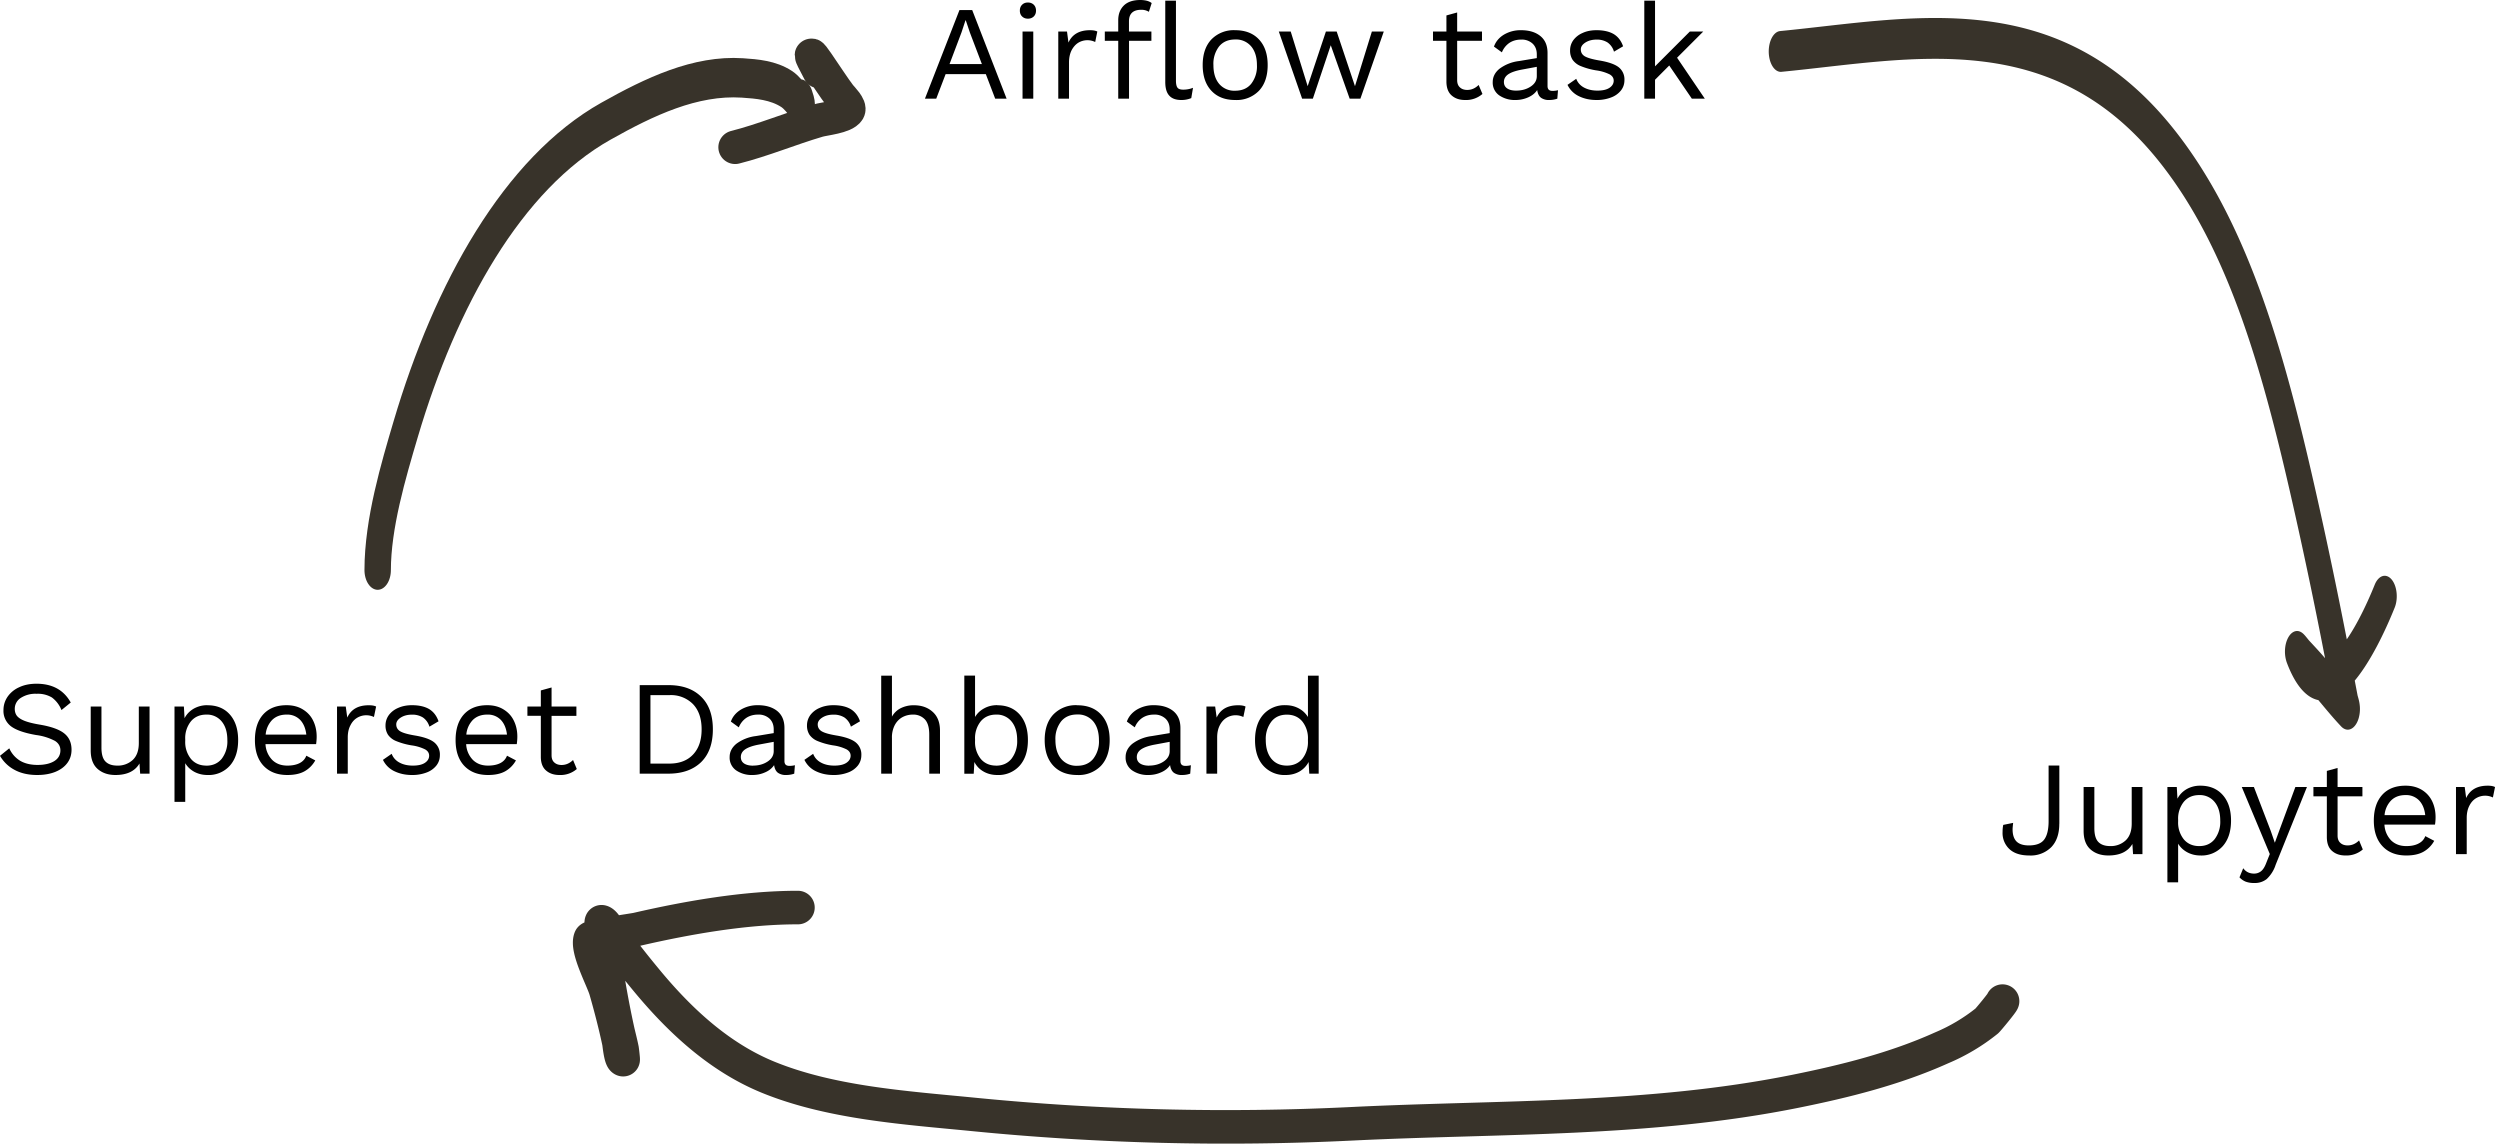 <svg viewBox="0 0 447 205" xmlns="http://www.w3.org/2000/svg" fill-rule="evenodd" clip-rule="evenodd" stroke-linecap="round" stroke-linejoin="round" stroke-miterlimit="1.5"><path d="M271.5 29.93c38.57-2.22 80.68-8.2 113.64 16.82 21 15.94 31.07 37.96 40.18 62.03a582.59 582.59 0 0 1 8.13 22.92 1233.19 1233.19 0 0 1 3.51 10.78c.13.4.73 1.39.38 1.17-3.36-2.1-6.5-4.52-9.79-6.72-1.07-.71-2.16-1.4-3.25-2.09-.56-.34-2.04-1.57-1.68-1.02 8.11 12.5 20.63-2.38 25.6-9.69" fill="none" stroke="#38332a" stroke-width="7.06" transform="matrix(.611 0 0 1.034 152.52 -21.75)"/><path d="M358.05 179c.2 0-2.61 3.39-2.8 3.54a33.93 33.93 0 0 1-8.1 4.82c-8.3 3.74-17.28 5.98-26.17 7.77-26.17 5.27-52.7 4.5-79.2 5.8a459.42 459.42 0 0 1-68-1.7c-11.94-1.17-25.34-2.05-36.56-6.67-8.67-3.58-15.68-10.1-21.58-17.23-2.1-2.54-4.16-5.12-6.08-7.8-.37-.5-1.34-2.58-2-2.72-.3-.07.49 6.15.55 6.52.64 4.3 1.4 8.6 2.33 12.85.26 1.16.57 2.3.8 3.47.02.13.23 1.84.18 1.82-.46-.15-.7-2.75-.77-3.12-.67-3.13-1.47-6.23-2.35-9.3-.52-1.84-3.5-7.32-2.75-9.26.17-.45 7.66-1.47 8.37-1.64 9.19-2.11 19.3-3.88 28.75-3.88" fill="none" stroke="#38332a" stroke-width="6"/><path d="M78.12 133.03c0-10.68 5.4-22.84 9.6-32.35 13.6-30.83 36.63-58.64 68.58-70.68 14.91-5.62 30.61-10.63 46.74-9.93 4.96.22 10.52.52 15.14 2.53 3.66 1.6 6.45 5.98 4.6 2.3" fill="none" stroke="#38332a" stroke-width="9.05" transform="matrix(.522 0 0 .779 26.75 -1.7)"/><path d="M146.5 12.8c-4.12-7.69 1.88 1.98 3.66 4.26.38.48 1.95 2 1.54 2.69-.7 1.16-4.29 1.47-5.44 1.81-4.96 1.46-9.8 3.5-14.82 4.77" fill="none" stroke="#38332a" stroke-width="6"/><g fill-rule="nonzero"><path d="M176.26 13.25h-7.18l-1.68 4.39h-2.02l6.17-15.84h2.28l6.15 15.84h-2.04l-1.68-4.4zm-.7-1.8l-2.14-5.62-.74-2.2h-.05l-.7 2.13-2.15 5.69h5.78zM183.8 3.34c-.44 0-.79-.14-1.05-.4-.27-.26-.4-.61-.4-1.04 0-.44.13-.78.4-1.05.26-.26.6-.4 1.04-.4.43 0 .78.14 1.05.4.26.27.4.61.4 1.05 0 .43-.14.78-.4 1.04-.27.26-.62.4-1.05.4zm.95 14.3h-1.92v-12h1.92v12zM194.88 5.4c.58 0 1.02.08 1.32.24l-.38 1.87a3.17 3.17 0 0 0-3.02.13c-.48.3-.88.75-1.2 1.35-.3.6-.46 1.32-.46 2.17v6.48h-1.92v-12h1.56l.26 1.97c.67-1.47 1.95-2.21 3.84-2.21zM201.86 5.64h4.01V7.3h-4v10.34h-1.93V7.3h-2.4V5.64h2.4V3.62c0-1.1.34-1.98 1.01-2.64.67-.65 1.65-.98 2.93-.98.43 0 .83.05 1.19.14.36.1.64.24.85.41l-.5 1.56a2.53 2.53 0 0 0-1.37-.36c-1.46 0-2.19.69-2.19 2.07v1.82zm8.4 8.78c0 .61.1 1.03.28 1.26.18.24.52.35 1.02.35a4.66 4.66 0 0 0 1.75-.33l-.31 1.84a4.5 4.5 0 0 1-1.78.34c-.97 0-1.7-.26-2.17-.8-.47-.52-.7-1.33-.7-2.42V.12h1.91v14.3zM220.85 5.4c1.8 0 3.23.55 4.26 1.66 1.03 1.1 1.55 2.63 1.55 4.58 0 1.95-.52 3.48-1.55 4.58a5.55 5.55 0 0 1-4.26 1.66c-1.81 0-3.23-.55-4.26-1.66-1.03-1.1-1.55-2.63-1.55-4.58 0-1.95.52-3.48 1.55-4.58a5.55 5.55 0 0 1 4.26-1.66zm0 1.66c-1.22 0-2.17.4-2.86 1.22a5.05 5.05 0 0 0-1.03 3.36c0 1.42.34 2.54 1.03 3.36a3.53 3.53 0 0 0 2.86 1.22c1.21 0 2.17-.4 2.85-1.22a5.05 5.05 0 0 0 1.04-3.36c0-1.42-.35-2.54-1.04-3.36a3.53 3.53 0 0 0-2.85-1.22zM247.42 5.64l-4.18 12h-1.92l-3.38-9.55-3.2 9.55h-1.92l-4.17-12h2.13l3.03 9.77 3.26-9.77H239l3.27 9.77 3.02-9.77h2.14zM265.06 16.8a4.45 4.45 0 0 1-3.1 1.08c-.98 0-1.77-.26-2.39-.8-.61-.52-.93-1.33-.95-2.42V7.3h-2.4V5.64h2.4V2.76l1.92-.53v3.41h4.44V7.3h-4.44v7.03c0 .57.17 1.01.5 1.3.32.3.76.45 1.3.45.77 0 1.45-.3 2.04-.89l.68 1.61zM277.6 16.25c.33 0 .65-.04.97-.12l-.12 1.51c-.45.16-.93.24-1.44.24a2.4 2.4 0 0 1-1.48-.4c-.36-.28-.59-.74-.68-1.38-.37.56-.91 1-1.62 1.31-.71.31-1.46.47-2.25.47a4.9 4.9 0 0 1-2.92-.83 2.76 2.76 0 0 1-1.16-2.39c0-.9.4-1.7 1.2-2.36a7.3 7.3 0 0 1 3.48-1.38l3.2-.53v-.67c0-.8-.25-1.44-.75-1.92a2.84 2.84 0 0 0-2.06-.72c-.8 0-1.5.2-2.08.58a3.7 3.7 0 0 0-1.35 1.7l-1.42-1.03c.32-.9.92-1.61 1.79-2.14a5.8 5.8 0 0 1 3.06-.79c1.42 0 2.57.34 3.43 1.03.86.69 1.3 1.7 1.3 3.05v5.9c0 .3.07.5.21.65.15.15.38.22.7.22zm-6.52-.05c1 0 1.88-.24 2.6-.72.73-.48 1.1-1.1 1.1-1.87v-1.66l-2.7.5c-1.06.2-1.86.47-2.4.83-.52.36-.78.82-.78 1.38 0 .5.19.88.57 1.14.39.27.92.4 1.6.4zM285.43 17.88c-1.15 0-2.2-.23-3.12-.68a4.3 4.3 0 0 1-2.04-2.03l1.56-1.08c.27.7.75 1.23 1.42 1.58.67.35 1.46.53 2.37.53.95 0 1.67-.17 2.16-.5.5-.34.75-.76.75-1.28 0-.46-.23-.83-.7-1.11a7.8 7.8 0 0 0-2.45-.73 12.5 12.5 0 0 1-2.73-.76 3.29 3.29 0 0 1-1.47-1.13 2.98 2.98 0 0 1-.45-1.69c0-.66.19-1.26.57-1.8a4 4 0 0 1 1.66-1.3c.72-.34 1.55-.5 2.5-.5 1.28 0 2.3.24 3.08.7.78.48 1.33 1.2 1.67 2.18l-1.63.96a3.01 3.01 0 0 0-1.17-1.66 3.54 3.54 0 0 0-1.95-.5c-.79 0-1.45.18-2 .53-.54.35-.81.76-.81 1.22 0 .53.23.94.7 1.23.48.28 1.32.53 2.54.74 1.66.27 2.84.68 3.53 1.22a2.77 2.77 0 0 1 1.03 2.3c0 .7-.2 1.3-.61 1.84a4 4 0 0 1-1.76 1.26 7.1 7.1 0 0 1-2.65.46zM298.46 11.71l-2.54 2.55v3.38H294V.12h1.92v11.74l6.22-6.22h2.4l-4.68 4.68 4.96 7.32h-2.32l-4.04-5.93z"/></g><g fill-rule="nonzero"><path d="M6.53 122.25c2.83 0 4.87 1.12 6.12 3.36l-1.66 1.35a5.16 5.16 0 0 0-1.71-2.25 4.88 4.88 0 0 0-2.73-.66 4.8 4.8 0 0 0-2.87.76 2.3 2.3 0 0 0-1.04 1.93c0 .51.14.94.4 1.27.28.34.73.63 1.36.88.64.25 1.51.47 2.63.66 2.1.35 3.58.88 4.45 1.58.88.7 1.31 1.68 1.31 2.93 0 .9-.25 1.68-.75 2.36-.5.68-1.22 1.21-2.15 1.59-.93.37-2 .56-3.22.56-1.6 0-2.96-.31-4.09-.93a6.52 6.52 0 0 1-2.58-2.5l1.66-1.34a4.92 4.92 0 0 0 1.9 2.2c.84.51 1.9.77 3.16.77 1.25 0 2.24-.23 2.98-.68.73-.46 1.1-1.1 1.1-1.93 0-.7-.32-1.27-.96-1.68a9.91 9.91 0 0 0-3.4-1.06c-2.12-.37-3.62-.9-4.5-1.58a3.45 3.45 0 0 1-1.32-2.88c0-.85.24-1.64.72-2.36a4.95 4.95 0 0 1 2.07-1.71c.9-.43 1.93-.64 3.12-.64zM26.74 126.33v12h-1.68l-.12-1.82c-.8 1.37-2.24 2.06-4.3 2.06-1.3 0-2.36-.36-3.18-1.08-.82-.72-1.24-1.82-1.24-3.31v-7.85h1.92v7.35c0 1.16.24 2 .72 2.48.48.49 1.19.73 2.12.73a3.9 3.9 0 0 0 2.74-1c.73-.68 1.1-1.69 1.1-3.03v-6.53h1.92zM37.1 126.1c1.68 0 3.02.55 4 1.66.98 1.11 1.48 2.64 1.48 4.57 0 1.94-.5 3.46-1.48 4.57a5.07 5.07 0 0 1-4 1.67c-.88 0-1.66-.2-2.36-.57-.7-.39-1.24-.9-1.62-1.54v6.91H31.2v-17.04h1.68l.12 2.09c.35-.7.9-1.27 1.62-1.7a4.84 4.84 0 0 1 2.48-.63zm-.21 10.8c1.17 0 2.09-.42 2.76-1.24a5.1 5.1 0 0 0 1-3.33c0-1.4-.33-2.5-1-3.32a3.37 3.37 0 0 0-2.76-1.24c-1.15 0-2.07.4-2.75 1.2a4.8 4.8 0 0 0-1.02 3.22v.29a4.8 4.8 0 0 0 1.02 3.21c.68.8 1.6 1.2 2.75 1.2zM56.62 131.7c0 .46-.04.9-.1 1.35h-9.05a4.34 4.34 0 0 0 1.21 2.83c.7.68 1.6 1.01 2.7 1.01.88 0 1.62-.15 2.2-.45.58-.3.98-.75 1.19-1.32l1.6.84a4.99 4.99 0 0 1-1.91 1.94c-.8.45-1.83.67-3.08.67-1.8 0-3.22-.55-4.26-1.65-1.03-1.1-1.54-2.64-1.54-4.59 0-1.95.49-3.48 1.47-4.58.99-1.1 2.38-1.66 4.19-1.66 1.12 0 2.09.25 2.9.75.82.5 1.44 1.16 1.85 2.01.42.85.63 1.8.63 2.86zm-5.38-3.93c-1.06 0-1.9.31-2.56.94a4.28 4.28 0 0 0-1.18 2.64h7.27c-.13-1.12-.5-2-1.1-2.63a3.2 3.2 0 0 0-2.43-.95zM65.93 126.1c.57 0 1.01.07 1.32.23l-.39 1.87a3.17 3.17 0 0 0-3 .14c-.5.3-.9.74-1.2 1.34-.32.6-.48 1.32-.48 2.17v6.48h-1.92v-12h1.56l.27 1.97c.67-1.47 1.95-2.2 3.84-2.2zM73.63 138.57c-1.15 0-2.19-.23-3.12-.68a4.3 4.3 0 0 1-2.04-2.03l1.56-1.08c.27.7.75 1.23 1.42 1.58.67.36 1.46.53 2.37.53.95 0 1.67-.17 2.16-.5.5-.34.75-.76.75-1.27 0-.47-.23-.84-.7-1.12a7.8 7.8 0 0 0-2.45-.73 12.5 12.5 0 0 1-2.73-.76 3.29 3.29 0 0 1-1.47-1.13 2.98 2.98 0 0 1-.45-1.69c0-.65.19-1.25.57-1.8a4 4 0 0 1 1.66-1.3c.72-.33 1.55-.5 2.5-.5 1.28 0 2.3.24 3.08.7.78.48 1.33 1.2 1.67 2.18l-1.63.96a3.01 3.01 0 0 0-1.17-1.65 3.54 3.54 0 0 0-1.95-.5c-.79 0-1.45.17-2 .52-.54.35-.81.76-.81 1.22 0 .53.23.94.7 1.23.48.29 1.32.53 2.54.74 1.66.27 2.84.68 3.53 1.23a2.77 2.77 0 0 1 1.03 2.3c0 .69-.2 1.3-.61 1.84a4 4 0 0 1-1.76 1.26 7.1 7.1 0 0 1-2.65.45zM92.5 131.7c0 .46-.04.9-.1 1.35h-9.05a4.34 4.34 0 0 0 1.21 2.83c.7.68 1.6 1.01 2.7 1.01.88 0 1.62-.15 2.2-.45.58-.3.98-.75 1.19-1.32l1.6.84a4.99 4.99 0 0 1-1.91 1.94c-.8.45-1.83.67-3.08.67-1.8 0-3.22-.55-4.26-1.65-1.03-1.1-1.54-2.64-1.54-4.59 0-1.95.49-3.48 1.47-4.58.99-1.1 2.38-1.66 4.19-1.66 1.12 0 2.09.25 2.9.75.82.5 1.44 1.16 1.85 2.01.42.85.63 1.8.63 2.86zm-5.38-3.93c-1.06 0-1.9.31-2.56.94a4.28 4.28 0 0 0-1.18 2.64h7.27c-.13-1.12-.5-2-1.1-2.63a3.2 3.2 0 0 0-2.43-.95zM103.13 137.5a4.45 4.45 0 0 1-3.1 1.07c-.97 0-1.77-.26-2.39-.8-.61-.52-.93-1.33-.94-2.41v-7.37h-2.4v-1.66h2.4v-2.88l1.92-.53v3.41h4.44V128h-4.44v7.03c0 .58.16 1.01.49 1.3.33.3.76.45 1.3.45.77 0 1.45-.3 2.05-.89l.67 1.61zM119.5 122.5c2.5 0 4.44.68 5.85 2.06 1.41 1.37 2.11 3.32 2.11 5.85s-.7 4.48-2.1 5.86c-1.42 1.37-3.37 2.06-5.86 2.06h-5.12V122.5h5.12zm.19 14.03c1.8 0 3.22-.54 4.23-1.62 1.02-1.08 1.53-2.58 1.53-4.5s-.51-3.42-1.53-4.5a5.53 5.53 0 0 0-4.23-1.62h-3.39v12.24h3.39zM141.17 136.94c.32 0 .64-.04.96-.12l-.12 1.51c-.45.16-.93.24-1.44.24a2.4 2.4 0 0 1-1.48-.4c-.36-.28-.59-.73-.68-1.37-.37.56-.91 1-1.62 1.3-.71.32-1.46.47-2.25.47a4.9 4.9 0 0 1-2.92-.83 2.76 2.76 0 0 1-1.16-2.38c0-.92.4-1.7 1.2-2.37a7.3 7.3 0 0 1 3.48-1.38l3.2-.53v-.67c0-.8-.25-1.44-.75-1.92a2.84 2.84 0 0 0-2.06-.72c-.8 0-1.5.2-2.08.58a3.7 3.7 0 0 0-1.35 1.7l-1.42-1.03c.32-.9.92-1.6 1.79-2.14a5.8 5.8 0 0 1 3.06-.79c1.42 0 2.57.35 3.43 1.03.86.7 1.3 1.7 1.3 3.05v5.9c0 .3.07.5.21.65.15.15.38.22.7.22zm-6.53-.05c1 0 1.88-.24 2.6-.72.73-.48 1.1-1.1 1.1-1.87v-1.66l-2.7.5c-1.06.2-1.86.48-2.4.84-.52.36-.78.82-.78 1.38 0 .5.19.87.57 1.14.39.26.92.4 1.61.4zM149 138.57c-1.16 0-2.2-.23-3.13-.68a4.3 4.3 0 0 1-2.04-2.03l1.56-1.08c.27.7.75 1.23 1.42 1.58.67.36 1.46.53 2.37.53.95 0 1.67-.17 2.16-.5.5-.34.75-.76.75-1.27 0-.47-.23-.84-.7-1.12a7.8 7.8 0 0 0-2.45-.73 12.5 12.5 0 0 1-2.73-.76 3.29 3.29 0 0 1-1.47-1.13 2.98 2.98 0 0 1-.45-1.69c0-.65.19-1.25.57-1.8a4 4 0 0 1 1.66-1.3c.72-.33 1.55-.5 2.5-.5 1.28 0 2.3.24 3.08.7.78.48 1.33 1.2 1.67 2.18l-1.63.96a3.01 3.01 0 0 0-1.17-1.65 3.54 3.54 0 0 0-1.95-.5c-.79 0-1.45.17-2 .52-.54.35-.81.76-.81 1.22 0 .53.23.94.7 1.23.48.29 1.32.53 2.54.74 1.66.27 2.84.68 3.53 1.23a2.77 2.77 0 0 1 1.03 2.3c0 .69-.2 1.3-.61 1.84a4 4 0 0 1-1.76 1.26 7.1 7.1 0 0 1-2.65.45zM163.4 126.1c1.35 0 2.47.38 3.35 1.17.88.78 1.32 1.9 1.32 3.38v7.68h-1.92v-7c0-1.25-.27-2.16-.8-2.72a2.83 2.83 0 0 0-2.15-.84 3.9 3.9 0 0 0-1.79.43c-.57.3-1.03.75-1.39 1.38a4.77 4.77 0 0 0-.54 2.4v6.35h-1.92v-17.52h1.92v7.32c.4-.69.94-1.2 1.62-1.53a5.1 5.1 0 0 1 2.3-.5zM178.32 126.1c1.68 0 3.01.55 4 1.66.98 1.11 1.47 2.64 1.47 4.57 0 1.94-.49 3.46-1.47 4.57a5.07 5.07 0 0 1-4 1.67c-.93 0-1.76-.21-2.48-.63a4.02 4.02 0 0 1-1.62-1.7l-.12 2.1h-1.68V120.8h1.92v7.4c.38-.65.92-1.16 1.62-1.54.7-.39 1.48-.58 2.36-.58zm-.22 10.8c1.17 0 2.1-.42 2.76-1.24a5.1 5.1 0 0 0 1.01-3.33c0-1.4-.33-2.5-1-3.32a3.37 3.37 0 0 0-2.77-1.24c-1.15 0-2.06.4-2.74 1.2a4.8 4.8 0 0 0-1.02 3.22v.29a4.8 4.8 0 0 0 1.02 3.21c.68.8 1.6 1.2 2.74 1.2zM192.6 126.1c1.8 0 3.23.54 4.26 1.65 1.03 1.1 1.55 2.63 1.55 4.58 0 1.95-.52 3.48-1.55 4.59a5.55 5.55 0 0 1-4.26 1.65c-1.8 0-3.23-.55-4.26-1.65-1.03-1.1-1.55-2.64-1.55-4.59 0-1.95.52-3.48 1.55-4.58a5.55 5.55 0 0 1 4.26-1.66zm0 1.65c-1.22 0-2.17.4-2.86 1.22a5.05 5.05 0 0 0-1.03 3.36c0 1.43.35 2.55 1.03 3.36a3.53 3.53 0 0 0 2.86 1.23c1.22 0 2.17-.41 2.86-1.23a5.05 5.05 0 0 0 1.03-3.36c0-1.42-.35-2.54-1.03-3.36a3.53 3.53 0 0 0-2.86-1.22zM211.97 136.94c.32 0 .64-.04.96-.12l-.12 1.51c-.45.16-.93.24-1.44.24a2.4 2.4 0 0 1-1.48-.4c-.36-.28-.59-.73-.68-1.37-.37.56-.91 1-1.62 1.3-.71.32-1.46.47-2.25.47a4.9 4.9 0 0 1-2.92-.83 2.76 2.76 0 0 1-1.16-2.38c0-.92.4-1.7 1.2-2.37a7.3 7.3 0 0 1 3.48-1.38l3.2-.53v-.67c0-.8-.25-1.44-.75-1.92a2.84 2.84 0 0 0-2.06-.72c-.8 0-1.5.2-2.08.58a3.7 3.7 0 0 0-1.35 1.7l-1.42-1.03c.32-.9.92-1.6 1.79-2.14a5.8 5.8 0 0 1 3.06-.79c1.42 0 2.57.35 3.43 1.03.86.7 1.3 1.7 1.3 3.05v5.9c0 .3.07.5.21.65.15.15.38.22.7.22zm-6.53-.05c1 0 1.88-.24 2.6-.72.73-.48 1.1-1.1 1.1-1.87v-1.66l-2.7.5c-1.06.2-1.86.48-2.4.84-.52.36-.78.82-.78 1.38 0 .5.19.87.57 1.14.39.26.92.4 1.61.4zM221.38 126.1c.57 0 1.01.07 1.32.23l-.39 1.87a3.17 3.17 0 0 0-3.01.14c-.49.3-.89.74-1.2 1.34-.31.6-.47 1.32-.47 2.17v6.48h-1.92v-12h1.56l.27 1.97c.67-1.47 1.95-2.2 3.84-2.2zM235.78 120.81v17.52h-1.68l-.12-2.09c-.36.7-.9 1.27-1.62 1.7-.73.42-1.56.63-2.49.63a5.07 5.07 0 0 1-4-1.67c-.98-1.1-1.47-2.63-1.47-4.57 0-1.93.5-3.46 1.48-4.57a5.07 5.07 0 0 1 4-1.67c.87 0 1.66.2 2.36.58.7.38 1.23.9 1.62 1.53v-7.39h1.92zm-5.7 16.08c1.16 0 2.08-.4 2.76-1.2a4.8 4.8 0 0 0 1.02-3.21v-.3a4.8 4.8 0 0 0-1.02-3.2c-.68-.8-1.6-1.2-2.75-1.2-1.17 0-2.09.4-2.76 1.23a5.1 5.1 0 0 0-1.01 3.32c0 1.4.34 2.5 1 3.33.68.82 1.6 1.23 2.77 1.23z"/></g><g fill-rule="nonzero"><path d="M368.2 147.3c0 1.77-.47 3.16-1.42 4.16a5.2 5.2 0 0 1-3.95 1.5c-1.52 0-2.7-.37-3.52-1.12a3.92 3.92 0 0 1-1.25-3.08c0-.46.04-.89.12-1.27l1.77-.36c-.06.54-.1.93-.1 1.15 0 .98.24 1.7.7 2.17.47.47 1.2.71 2.21.71 1.31 0 2.23-.35 2.75-1.06.52-.7.78-1.8.78-3.28v-9.94h1.92v10.42zM383.07 140.72v12h-1.68l-.12-1.82c-.8 1.37-2.24 2.06-4.3 2.06-1.3 0-2.36-.36-3.18-1.08-.82-.72-1.24-1.82-1.24-3.31v-7.85h1.92v7.34c0 1.17.24 2 .72 2.49.48.49 1.19.73 2.12.73a3.9 3.9 0 0 0 2.74-1c.73-.68 1.1-1.69 1.1-3.03v-6.53h1.92zM393.43 140.48c1.68 0 3.02.56 4 1.67.98 1.11 1.48 2.63 1.48 4.57 0 1.94-.5 3.46-1.48 4.57a5.07 5.07 0 0 1-4 1.67c-.88 0-1.66-.2-2.36-.58-.7-.38-1.24-.9-1.62-1.53v6.91h-1.92v-17.04h1.68l.12 2.09c.35-.7.9-1.27 1.62-1.7a4.84 4.84 0 0 1 2.48-.63zm-.21 10.8c1.17 0 2.09-.41 2.76-1.24a5.1 5.1 0 0 0 1-3.32c0-1.4-.33-2.5-1-3.32a3.37 3.37 0 0 0-2.76-1.24c-1.15 0-2.07.4-2.75 1.2a4.8 4.8 0 0 0-1.02 3.22v.28a4.8 4.8 0 0 0 1.02 3.22c.68.8 1.6 1.2 2.75 1.2zM406.85 154.74a6.03 6.03 0 0 1-1.56 2.43 3.4 3.4 0 0 1-2.23.71 4.2 4.2 0 0 1-1.53-.24 3.1 3.1 0 0 1-1.11-.77l.67-1.63c.46.64 1.11.96 1.94.96.47 0 .88-.14 1.24-.42.36-.28.68-.79.95-1.52l.62-1.56-5.01-11.98H403l3 7.82.74 2.14.87-2.38 2.8-7.58h2.07l-5.64 14.02zM422.47 151.88a4.45 4.45 0 0 1-3.1 1.08c-.97 0-1.76-.26-2.38-.8-.62-.52-.93-1.33-.95-2.42v-7.36h-2.4v-1.66h2.4v-2.88l1.92-.53v3.41h4.44v1.66h-4.44v7.03c0 .57.17 1.01.5 1.3.32.3.76.45 1.3.45.77 0 1.45-.3 2.04-.89l.67 1.61zM435.48 146.1c0 .44-.03.9-.1 1.34h-9.04a4.34 4.34 0 0 0 1.2 2.83c.7.67 1.6 1.01 2.7 1.01.89 0 1.62-.15 2.2-.46.59-.3.99-.74 1.2-1.32l1.6.84a4.99 4.99 0 0 1-1.92 1.95c-.8.45-1.82.67-3.07.67-1.8 0-3.23-.55-4.26-1.66-1.03-1.1-1.55-2.63-1.55-4.58 0-1.95.5-3.48 1.48-4.58s2.38-1.66 4.19-1.66c1.12 0 2.08.25 2.9.74.82.5 1.43 1.17 1.85 2.02.41.85.62 1.8.62 2.86zm-5.37-3.94c-1.06 0-1.91.31-2.56.94a4.28 4.28 0 0 0-1.19 2.64h7.27c-.12-1.12-.5-2-1.1-2.63a3.2 3.2 0 0 0-2.42-.95zM444.8 140.48c.57 0 1 .08 1.31.24l-.38 1.87a3.17 3.17 0 0 0-3.01.13c-.5.3-.9.75-1.2 1.35-.31.6-.47 1.32-.47 2.17v6.48h-1.92v-12h1.56l.26 1.97c.68-1.47 1.96-2.21 3.84-2.21z"/></g></svg>